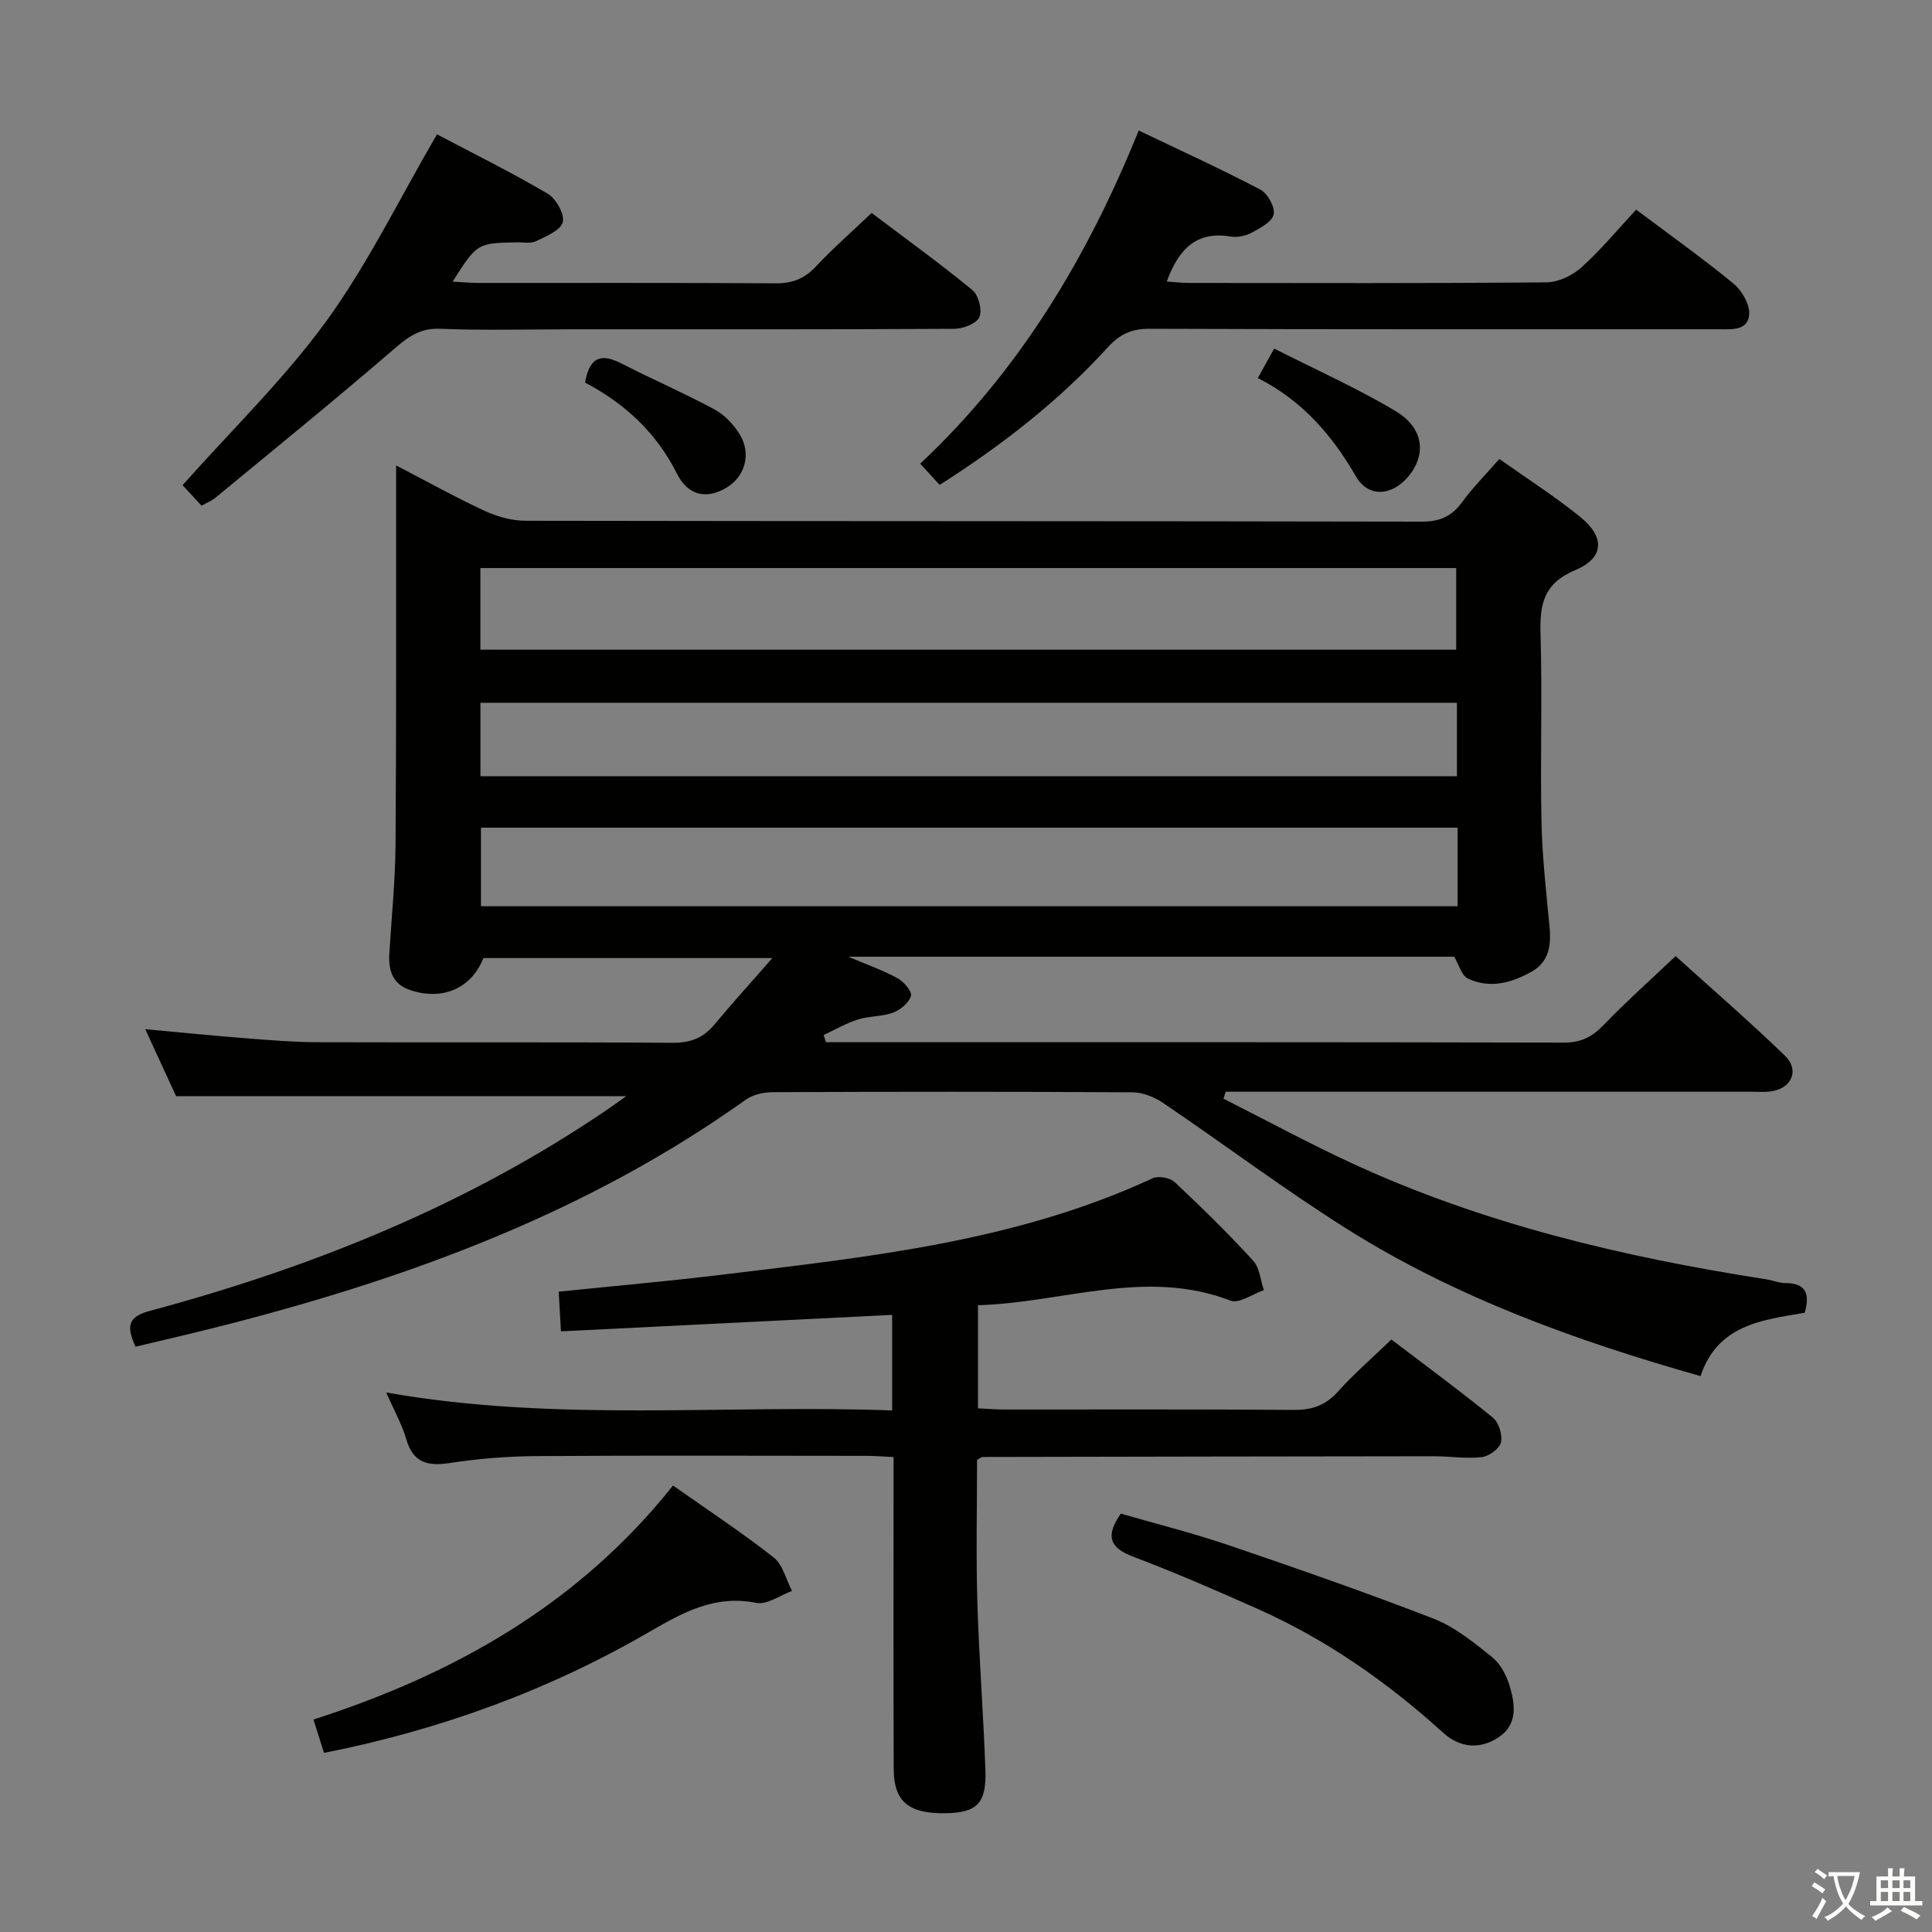 <svg enable-background="new 0 0 400 400" viewBox="0 0 400 400" xmlns="http://www.w3.org/2000/svg"><rect x="0" y="0" width="400" height="400" fill="#808080" stroke="none"/><path d="m377.9 391.2c-.2.3-.4.5-.6.8-.7-.6-1.4-1-2.2-1.5.2-.3.4-.5.5-.8.6.4 1.4.8 2.3 1.5zm-1.8 6.1c-.2-.2-.5-.4-.9-.6.4-.6.8-1.2 1.2-1.9s.7-1.3.9-1.9c.3.3.5.5.8.7-.7 1.3-1.4 2.6-2 3.7zm2.2-9c-.3.3-.5.5-.6.8-.6-.6-1.3-1.1-2-1.5.3-.3.5-.5.6-.7.6.5 1.3.9 2 1.4zm.3.2v-.9h2 4.5c-.3 1.3-.6 2.5-1 3.6s-.9 2.1-1.4 3c.4.5 1 1 1.6 1.4s1.2.8 1.9 1.1c-.3.2-.5.4-.8.8-.4-.3-1-.7-1.6-1.2s-1.2-1.1-1.6-1.6c-.5.6-1.1 1.1-1.7 1.6s-1.4.9-2.1 1.4c-.1-.3-.3-.5-.7-.8.6-.2 1.2-.5 1.9-1s1.4-1.1 2-1.8c-.5-.8-.9-1.6-1.2-2.5s-.6-2-.8-3.2c-.4.1-.7.1-1 .1zm2.5 2.7c.3 1 .7 1.7 1 2.2.3-.5.6-1.1 1-2s.6-1.9.9-3h-3.2-.4c.1.9.3 1.8.7 2.8z" fill="#fbfcfa"/><path d="m396.5 388.5v1.5 3.6h1.5v.9c-.4 0-1 0-1.7 0h-7.9c-.5 0-.9 0-1.2 0v-.9h1.3v-3.5c0-.7 0-1.2 0-1.6h2.4c0-.8 0-1.4 0-1.7h1c0 .3-.1.8-.1 1.7h1.5c0-.8 0-1.4 0-1.7h1c0 .3-.1.9-.1 1.7zm-8.2 9.2c-.2-.3-.5-.5-.8-.8.8-.3 1.4-.6 1.9-.9s1-.7 1.4-1.1c.3.3.6.5.9.8-1.6 1-2.8 1.6-3.4 2zm2.6-6.8v-1.6h-1.5v1.6zm0 2.7v-1.9h-1.5v1.9zm2.4-2.7v-1.6h-1.5v1.6zm0 2.7v-1.9h-1.5v1.9zm.2 2 .7-.8c.4.2.9.5 1.6.8s1.3.7 1.8 1c-.3.3-.5.5-.8.8-.4-.3-1.5-1-3.3-1.8zm2-4.7v-1.6h-1.4v1.6zm0 2.7v-1.9h-1.4v1.9z" fill="#fbfcfa"/><g fill="#010100"><path d="m28.06 278.82c-1.97-4.33-1.5-6.22 2.94-7.41 33.76-9.06 65.87-21.99 94.92-41.81 1.21-.82 2.38-1.7 3.72-2.65-30.95 0-61.6 0-93.18 0-1.72-3.73-3.91-8.48-6.39-13.87 7.51.69 14.34 1.38 21.18 1.91 4.8.38 9.62.77 14.44.79 24.5.08 49-.05 73.5.12 3.68.03 6.35-.94 8.67-3.72 3.7-4.44 7.58-8.71 12.05-13.82-20.66 0-40.2 0-59.83 0-2.45 6.22-8.4 8.91-15.2 6.61-3.64-1.23-4.48-4.11-4.27-7.56.45-7.47 1.22-14.94 1.28-22.41.18-24.16.1-48.33.12-72.5 0-1.76 0-3.52 0-6.14 6.61 3.43 12.37 6.65 18.34 9.41 2.6 1.2 5.64 2.05 8.48 2.05 61.83.11 123.66.05 185.49.18 3.75.01 6.2-1.05 8.37-4.01 2.24-3.06 4.95-5.78 7.73-8.97 5.68 4.03 11.41 7.7 16.68 11.94 5.23 4.21 5.09 8.53-.95 11.07-6.54 2.75-7.38 7.04-7.2 13.19.39 12.99-.08 26 .2 38.99.15 7.3 1 14.58 1.68 21.86.35 3.75-.2 7.11-3.67 9.07-4.16 2.35-8.71 3.63-13.27 1.44-1.3-.62-1.83-2.84-2.81-4.5-41.32 0-82.8 0-125.43 0 4.07 1.73 7.26 2.84 10.18 4.45 1.3.72 3.04 2.75 2.78 3.66-.41 1.42-2.18 2.89-3.7 3.46-2.29.85-4.95.69-7.3 1.43-2.45.78-4.73 2.11-7.08 3.21.16.5.32 1 .48 1.49h4.26c49.5 0 99-.04 148.49.08 3.5.01 5.84-1.14 8.21-3.6 4.61-4.79 9.59-9.22 14.95-14.31 7.25 6.56 15.13 13.37 22.61 20.6 3.15 3.04 1.37 6.91-3 7.43-1.32.16-2.66.05-4 .05-34.5 0-69 0-103.5 0-1.75 0-3.5 0-5.26 0-.15.48-.31.96-.46 1.44 8.79 4.44 17.46 9.14 26.39 13.28 27.37 12.66 56.4 19.52 86.05 24.13 1.31.2 2.6.77 3.89.77 4.2-.01 5.14 2.13 4.01 6.14-8.66 1.5-18.01 2.38-21.57 13.12-25.92-7.35-50.85-16.35-73.48-30.64-12.93-8.17-25.19-17.39-37.87-25.97-1.79-1.21-4.18-2.14-6.29-2.15-24.83-.15-49.66-.13-74.5-.03-1.86.01-4.05.5-5.52 1.55-32.31 23.06-68.75 36.59-106.8 46.41-6.39 1.67-12.84 3.13-19.56 4.74zm71.4-144.31h202.03c0-5.99 0-11.54 0-16.9-67.64 0-134.83 0-202.03 0zm202.32 36.85c-67.67 0-134.87 0-202.2 0v16.27h202.2c0-5.49 0-10.62 0-16.27zm-.14-25.86c-67.51 0-134.73 0-202.17 0v15.21h202.17c0-5.18 0-10.09 0-15.21z"/><path d="m79.97 288.3c35.35 6.23 69.94 2.42 104.74 3.72 0-6.92 0-13.16 0-19.79-22.74 1.13-45.4 2.26-68.57 3.41-.18-3.19-.32-5.6-.47-8.21 11.51-1.19 22.74-2.17 33.92-3.53 30.33-3.68 60.79-6.84 89.04-19.95 1.19-.55 3.6-.12 4.57.79 5.59 5.23 11.07 10.62 16.25 16.26 1.35 1.47 1.51 4.04 2.22 6.11-2.32.79-5.13 2.85-6.88 2.18-17.62-6.79-34.72.45-52.31.94v21.35c1.79.08 3.55.24 5.31.24 20 .02 40-.08 60 .09 3.78.03 6.6-.88 9.17-3.75 3.33-3.7 7.12-6.99 11.11-10.83 6.84 5.2 14.05 10.51 20.99 16.15 1.23 1 2.05 3.59 1.7 5.14-.29 1.3-2.48 2.89-3.98 3.06-3.25.37-6.6-.18-9.91-.18-31.16.03-62.31.09-93.47.15-.14 0-.29.15-1.11.6 0 9.52-.23 19.44.06 29.35.34 11.63 1.26 23.24 1.67 34.87.24 6.93-1.76 8.84-8.29 8.94-7.61.11-10.68-2.41-10.7-9.21-.07-20-.03-40-.03-60 0-1.32 0-2.65 0-4.53-1.99-.09-3.75-.25-5.5-.25-22.83-.02-45.66-.1-68.5.05-5.96.04-11.97.53-17.87 1.43-4.62.71-7.6-.05-9.02-4.94-.85-2.96-2.42-5.72-4.14-9.66z"/><path d="m194.54 100.39c-1.34-1.47-2.54-2.77-4.02-4.39 20.53-19.27 34.55-42.57 45.24-68.98 8.59 4.11 17.01 7.95 25.19 12.24 1.5.79 3.07 3.63 2.75 5.13-.34 1.55-2.8 2.84-4.58 3.8-1.24.67-2.96 1.01-4.35.78-7.09-1.17-10.75 2.62-13.21 9.32 1.63.11 3.14.29 4.66.29 24.65.02 49.29.1 73.94-.12 2.47-.02 5.4-1.42 7.27-3.11 4.05-3.65 7.56-7.91 11.32-11.95 7.27 5.46 13.92 10.18 20.19 15.35 1.72 1.42 3.34 4.25 3.21 6.31-.22 3.45-3.62 3.12-6.31 3.11-39.3-.01-78.6.05-117.9-.1-3.71-.01-6.14 1.16-8.55 3.81-10.16 11.13-21.92 20.29-34.85 28.51z"/><path d="m90.47 27.81c7.47 3.94 15.37 7.85 22.94 12.3 1.72 1.01 3.54 4.27 3.1 5.9-.46 1.71-3.48 2.92-5.57 3.94-1.1.53-2.62.19-3.95.22-8.21.17-8.21.17-13.28 8.14 2.09.11 3.77.27 5.44.27 20.49.02 40.98-.06 61.46.08 3.45.02 5.94-.96 8.3-3.47 3.52-3.76 7.41-7.16 11.55-11.1 6.75 5.09 13.98 10.32 20.87 15.97 1.27 1.04 2.08 4.18 1.43 5.61-.61 1.35-3.39 2.4-5.23 2.41-26.48.15-52.97.1-79.45.1-8.99 0-18 .25-26.98-.11-4.11-.16-6.54 1.62-9.45 4.13-12.19 10.52-24.7 20.66-37.12 30.91-.74.61-1.7.96-2.81 1.58-1.65-1.78-3.19-3.45-3.92-4.24 10.2-11.48 21.04-21.97 29.78-33.99 8.62-11.89 15.12-25.32 22.89-38.65z"/><path d="m139.34 307.56c7.39 5.21 14.34 9.78 20.85 14.9 1.9 1.5 2.56 4.58 3.79 6.93-2.47.89-5.17 2.91-7.38 2.47-8.58-1.71-15.11 1.92-22.17 6.01-20.81 12.07-43.2 20.26-67.35 25.05-.66-2.1-1.33-4.22-2.18-6.91 29.14-9.37 54.9-23.86 74.44-48.45z"/><path d="m232.05 313.38c7.28 2.11 14.84 3.99 22.19 6.49 14.29 4.86 28.55 9.82 42.62 15.28 4.38 1.7 8.26 4.91 12 7.88 1.7 1.35 2.97 3.68 3.63 5.82 1.2 3.87 1.84 8.15-2.22 10.84-3.86 2.55-8 2.22-11.5-.96-11.55-10.47-24.19-19.31-38.46-25.66-8.5-3.78-17.04-7.5-25.74-10.79-4.88-1.85-5.72-4.3-2.52-8.9z"/><path d="m121.13 79.21c1-5.75 3.71-5.92 7.63-3.91 6.34 3.25 12.89 6.08 19.16 9.46 2.08 1.12 3.97 3.12 5.22 5.16 2.53 4.12 1.07 8.9-2.95 11.18-3.98 2.26-7.75 1.52-10.03-3.03-4.27-8.52-10.83-14.54-19.03-18.86z"/><path d="m260.42 78.27c1.25-2.27 2.05-3.7 3.38-6.1 8.53 4.33 17.16 8.17 25.2 12.98 5.81 3.48 6.36 9.02 2.55 13.54-3.37 3.99-8.25 4.4-10.82-.06-4.95-8.54-11.07-15.67-20.31-20.36z"/></g></svg>